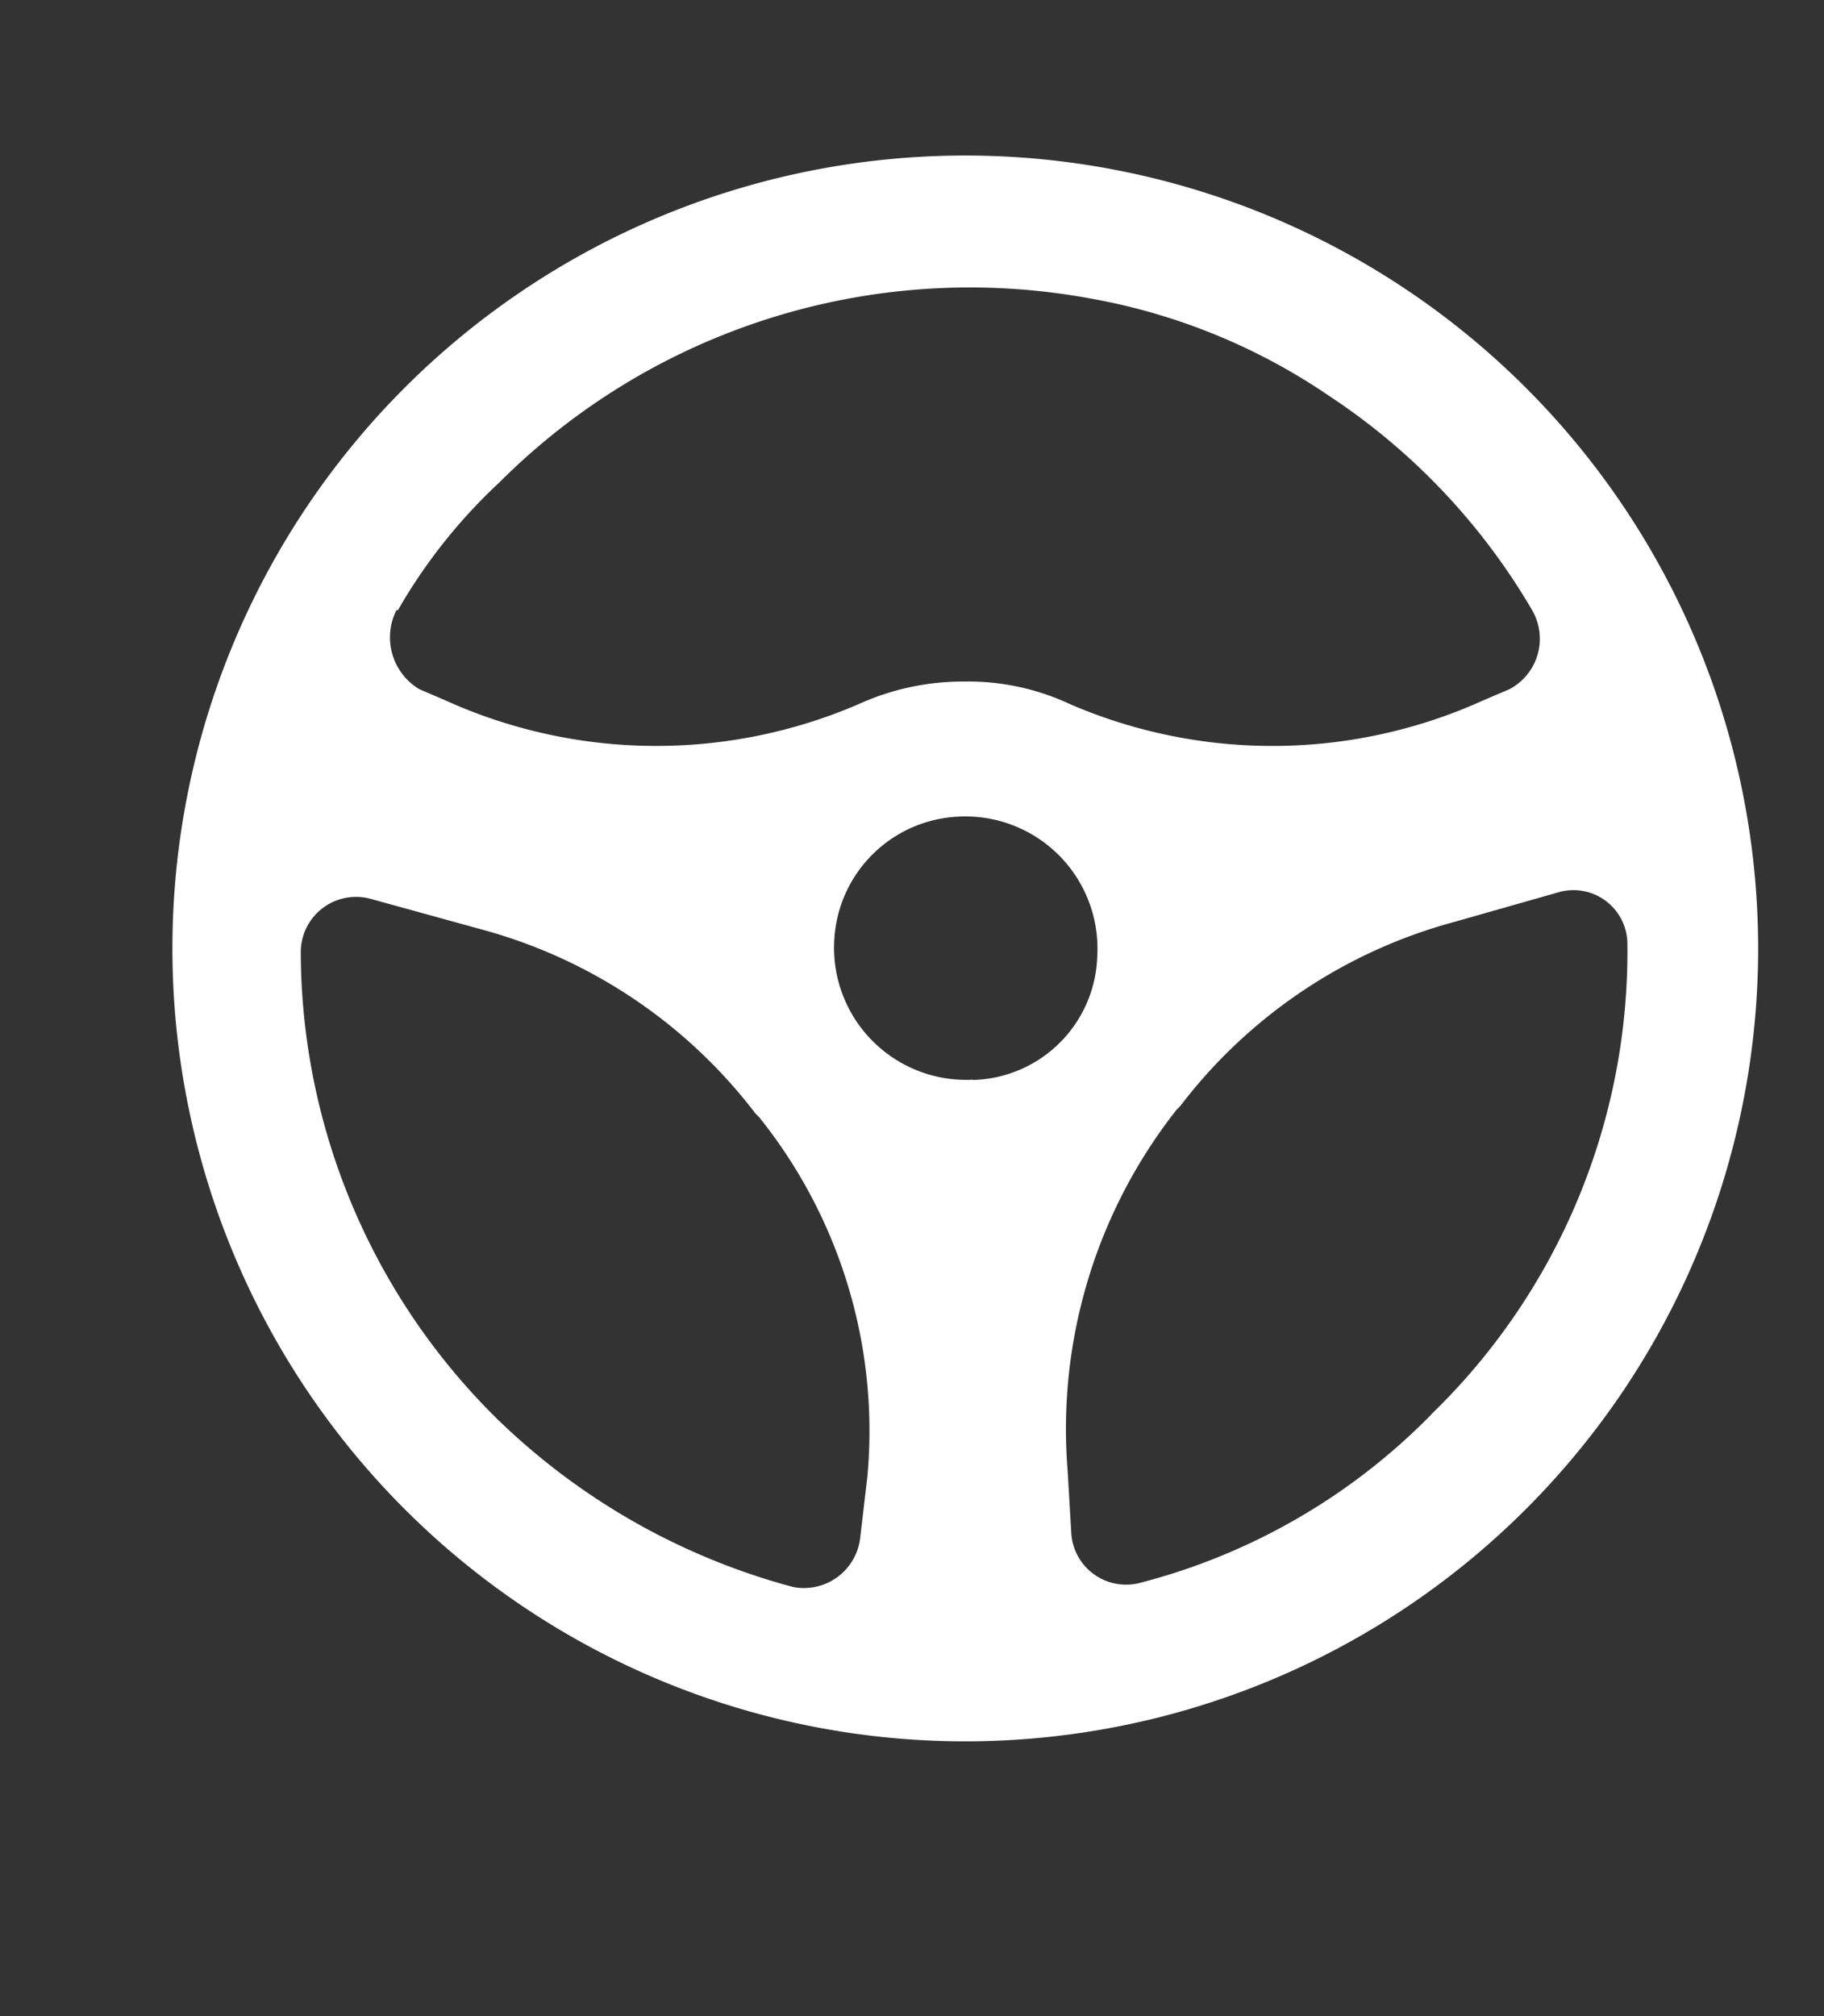 <svg xmlns="http://www.w3.org/2000/svg" xmlns:xlink="http://www.w3.org/1999/xlink" width="19" height="21" viewBox="0 0 19 21">
  <rect x="0" y="0" width="19" height="21" fill="#333333" stroke="none"/>
  <defs>
    <clipPath id="clip-path">
      <rect id="Rectángulo_14972" data-name="Rectángulo 14972" width="19" height="21" transform="translate(-0.006 -0.371)" fill="none" stroke="#707070" stroke-width="1"/>
    </clipPath>
  </defs>
  <g id="Enmascarar_grupo_42109" data-name="Enmascarar grupo 42109" transform="translate(0.006 0.371)" clip-path="url(#clip-path)">
    <g id="noun-driver-1814888_1_" data-name="noun-driver-1814888 (1)" transform="translate(1.79 1.249)">
      <path id="Trazado_114340" data-name="Trazado 114340" d="M308.979,267.68a8.259,8.259,0,1,0,8.259,8.259A8.26,8.26,0,0,0,308.979,267.68Zm-5.91,4.736a5.655,5.655,0,0,1,1.057-1.331,6.927,6.927,0,0,1,6.145-1.918,6.4,6.4,0,0,1,2.5,1.018,6.745,6.745,0,0,1,2.113,2.231.594.594,0,0,1-.235.822l-.274.117a5.32,5.32,0,0,1-4.306.039,2.5,2.5,0,0,0-1.1-.235,2.628,2.628,0,0,0-1.1.235,5.322,5.322,0,0,1-4.306-.039l-.274-.118a.629.629,0,0,1-.235-.822Zm4.893,9-.078.665a.59.59,0,0,1-.7.509,7.015,7.015,0,0,1-3.092-1.761,6.844,6.844,0,0,1-2.035-4.854.576.576,0,0,1,.744-.548l1.135.313a5.337,5.337,0,0,1,2.857,1.918l.039.039A5.219,5.219,0,0,1,307.961,281.419Zm1.1-4.11a1.376,1.376,0,0,1-1.448-1.448,1.358,1.358,0,0,1,1.292-1.292,1.376,1.376,0,0,1,1.448,1.448A1.33,1.33,0,0,1,309.057,277.309Zm4.775,3.484a6.535,6.535,0,0,1-3.053,1.761.572.572,0,0,1-.7-.509l-.039-.665a5.375,5.375,0,0,1,1.135-3.758l.039-.039a5.337,5.337,0,0,1,2.857-1.918l1.1-.313a.562.562,0,0,1,.7.548A6.709,6.709,0,0,1,313.832,280.793Z" transform="translate(-300.72 -267.68)" fill="#fff"/>
    </g>
  </g>
</svg>
